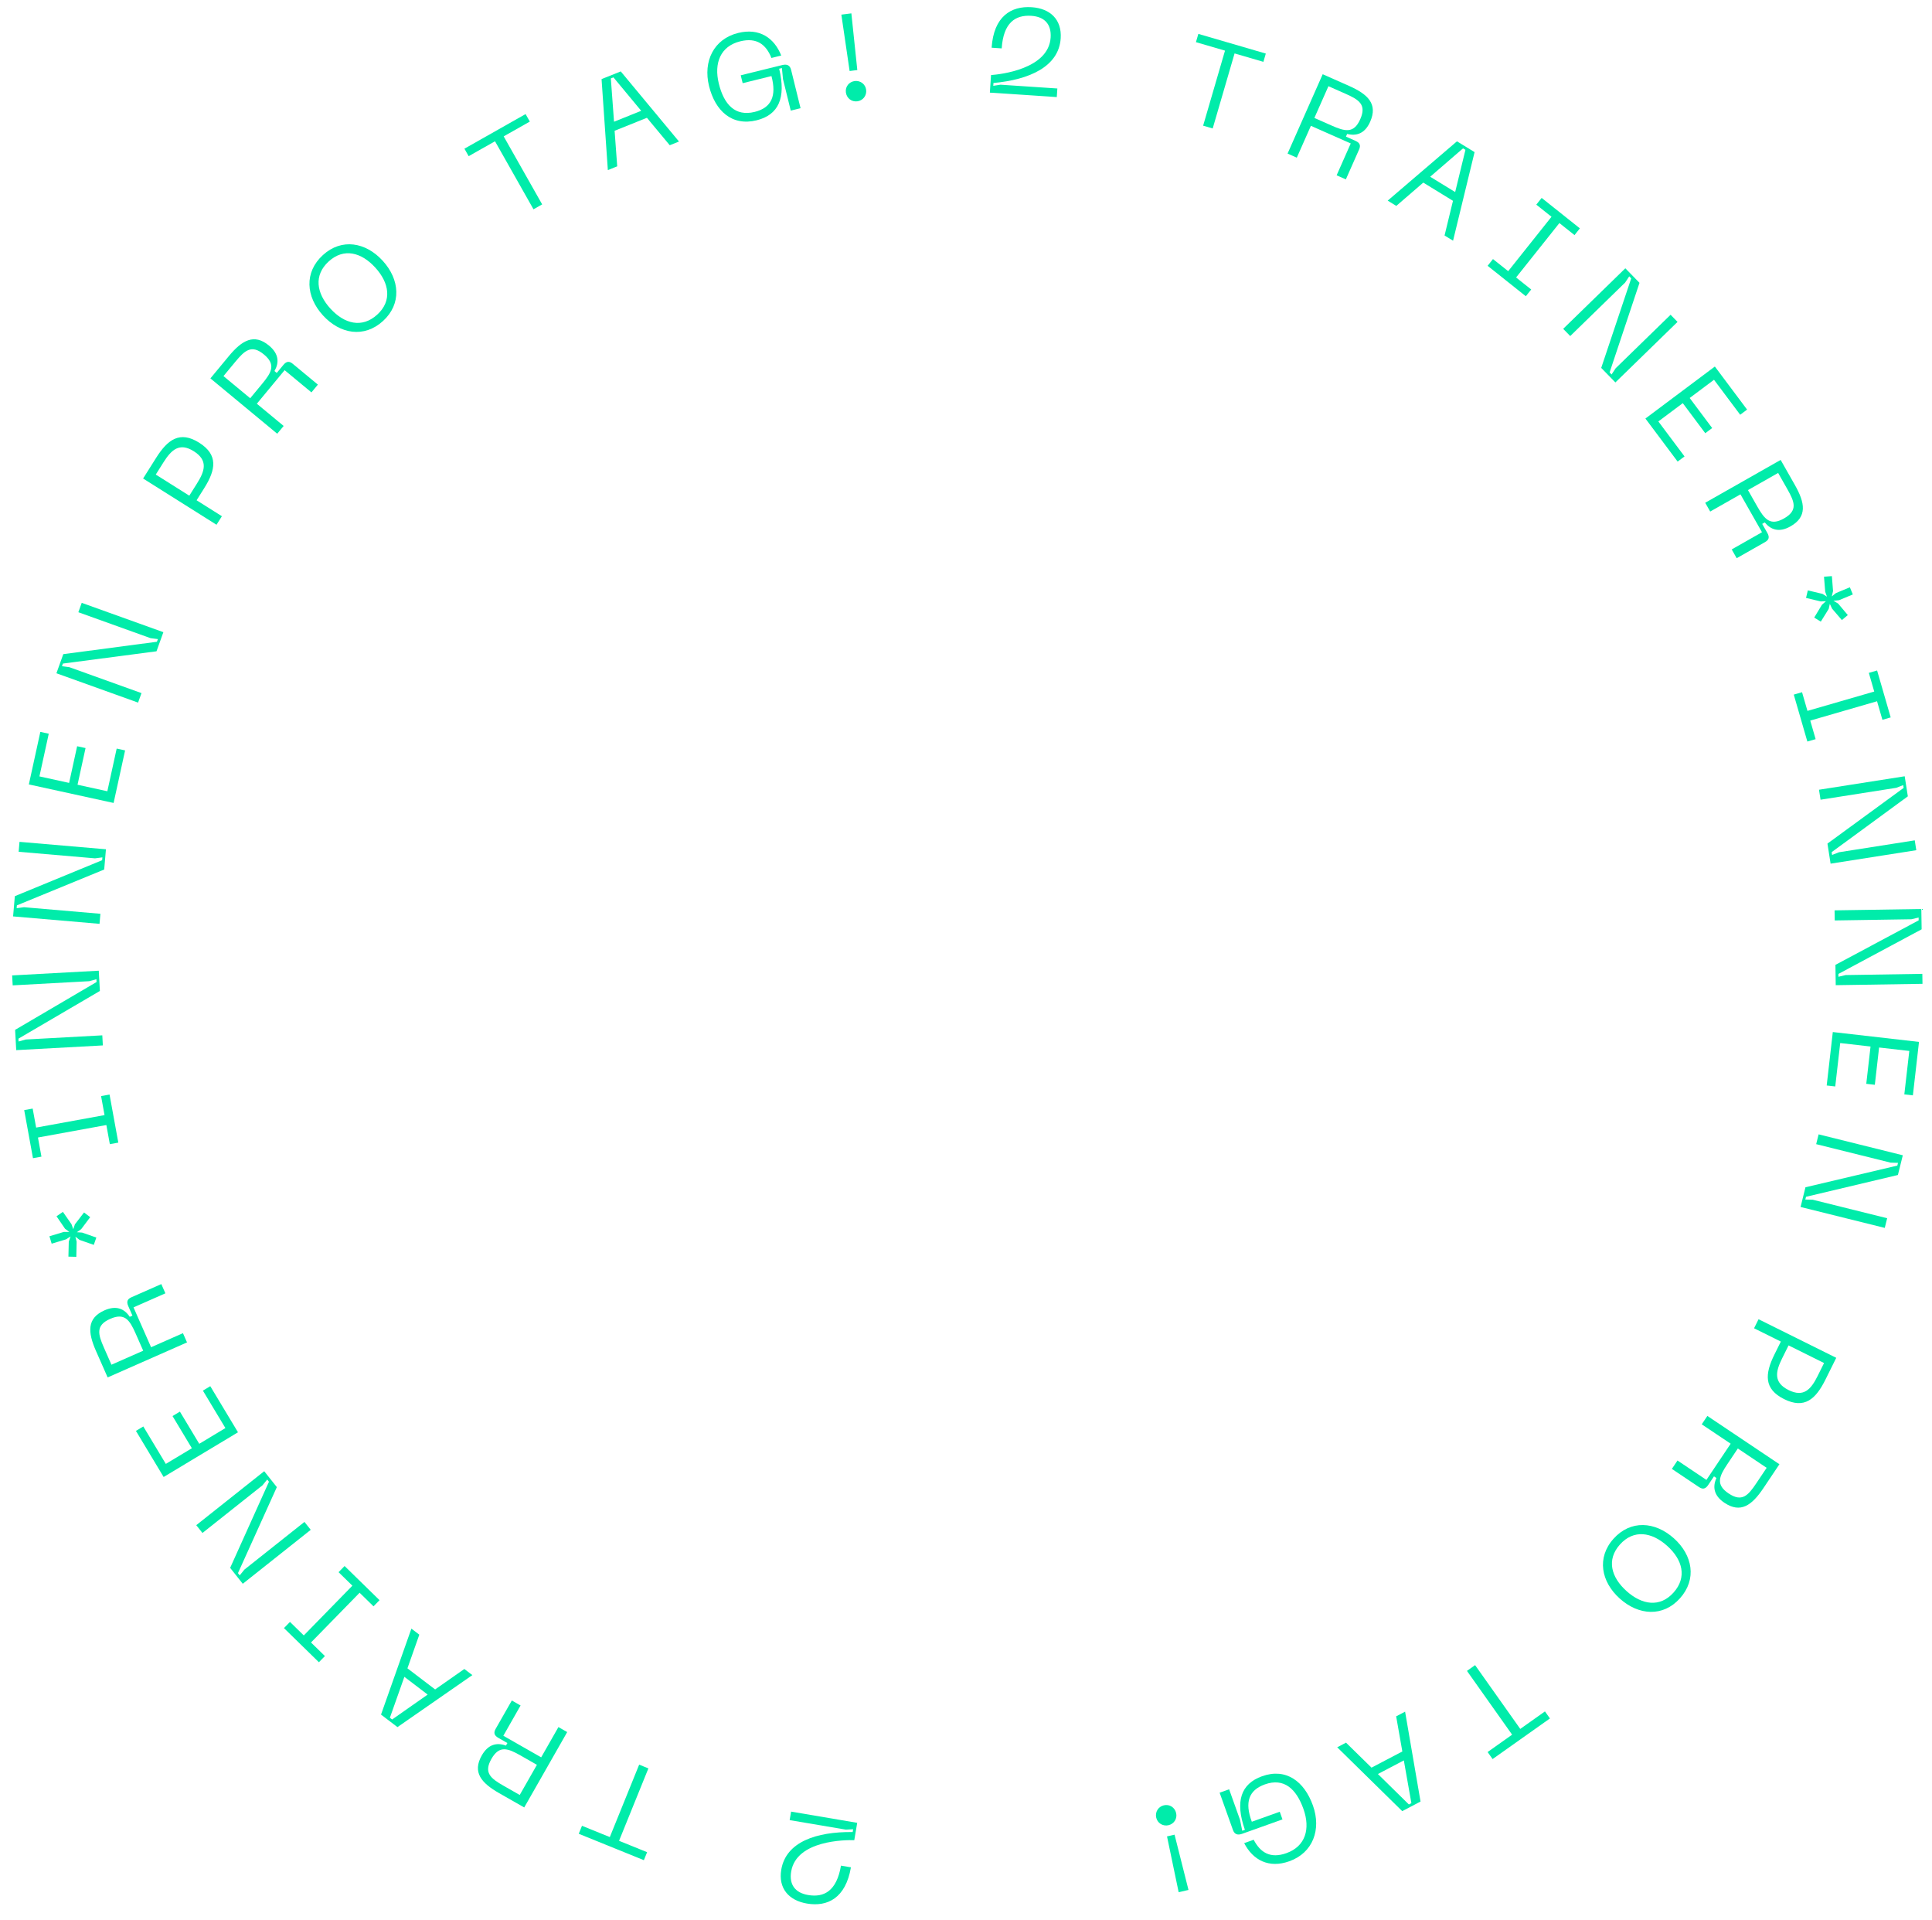 <svg width="314" height="312" viewBox="0 0 314 312" fill="none" xmlns="http://www.w3.org/2000/svg">
<path d="M138.298 303.43L136.681 303.156C135.979 307.297 133.912 308.367 131.348 307.932C129.238 307.575 128.226 306.247 128.59 304.098C129.452 299.01 137.389 298.976 138.843 299.019L139.32 296.2L128.574 294.378L128.34 295.759L137.47 297.306L138.657 297.243L138.58 297.697C132.688 297.632 127.742 299.288 126.976 303.804C126.462 306.841 128.196 308.818 131.154 309.319C134.486 309.884 137.449 308.439 138.298 303.43Z" fill="#00ECAA"/>
<path d="M94.062 297.98L104.646 302.269L105.172 300.971L100.612 299.123L105.382 287.353L103.881 286.745L99.111 298.515L94.588 296.682L94.062 297.98Z" fill="#00ECAA"/>
<path d="M92.184 281.453L90.759 280.641L87.956 285.558L81.805 282.051L84.608 277.134L83.184 276.322L80.559 280.926C80.192 281.569 80.312 282.006 81.007 282.402L82.466 283.234L82.229 283.651C80.779 283.124 79.358 283.396 78.308 285.238C76.743 287.983 78.216 289.72 81.135 291.384L85.201 293.702L92.184 281.453ZM87.263 286.774L84.469 291.674L81.828 290.168C79.743 288.979 78.584 288.065 79.872 285.807C81.149 283.565 82.537 284.08 84.622 285.268L87.263 286.774Z" fill="#00ECAA"/>
<path d="M68.149 265.626L66.861 264.644L61.925 278.611L64.597 280.647L76.771 272.197L75.466 271.203L70.72 274.526L66.219 271.096L68.149 265.626ZM69.506 275.361L63.73 279.409L63.365 279.13L65.72 272.476L69.506 275.361Z" fill="#00ECAA"/>
<path d="M47.129 263.554L46.15 264.556L51.829 270.105L52.808 269.103L50.548 266.895L58.445 258.813L60.705 261.021L61.683 260.02L56.004 254.471L55.026 255.472L57.272 257.666L49.375 265.749L47.129 263.554Z" fill="#00ECAA"/>
<path d="M50.502 248.59L49.482 247.305L39.722 255.051L38.96 255.989L38.674 255.628L44.993 241.65L42.942 239.065L31.898 247.831L32.905 249.1L42.664 241.354L43.427 240.416L43.713 240.777L37.406 254.771L39.457 257.356L50.502 248.59Z" fill="#00ECAA"/>
<path d="M38.68 232.739L34.176 225.248L32.977 225.97L36.635 232.055L32.384 234.61L29.241 229.382L28.041 230.104L31.184 235.332L26.95 237.877L23.292 231.792L22.092 232.513L26.595 240.004L38.68 232.739Z" fill="#00ECAA"/>
<path d="M30.396 218.137L29.735 216.636L24.556 218.919L21.7 212.441L26.879 210.158L26.218 208.657L21.368 210.795C20.691 211.094 20.527 211.515 20.85 212.247L21.527 213.785L21.088 213.978C20.237 212.692 18.933 212.065 16.993 212.92C14.102 214.195 14.251 216.468 15.607 219.542L17.494 223.824L30.396 218.137ZM23.275 219.484L18.114 221.759L16.888 218.977C15.92 216.781 15.532 215.357 17.911 214.308C20.272 213.267 21.08 214.506 22.049 216.702L23.275 219.484Z" fill="#00ECAA"/>
<path d="M12.403 204.227L12.456 201.768L12.252 200.952L12.933 201.478L15.244 202.286L15.658 201.095L13.347 200.288L12.495 200.231L13.199 199.727L14.66 197.783L13.658 197.019L12.171 198.95L11.908 199.74L11.621 198.928L10.225 196.926L9.185 197.636L10.569 199.663L11.269 200.183L10.37 200.182L8.034 200.886L8.397 202.092L10.734 201.388L11.469 200.916L11.178 201.756L11.12 204.196L12.403 204.227Z" fill="#00ECAA"/>
<path d="M5.31 180.138L3.933 180.389L5.358 188.2L6.736 187.949L6.168 184.84L17.285 182.812L17.852 185.92L19.229 185.669L17.804 177.858L16.427 178.109L16.99 181.198L5.874 183.227L5.31 180.138Z" fill="#00ECAA"/>
<path d="M16.715 169.875L16.626 168.237L4.184 168.915L3.02 169.239L2.995 168.779L16.233 161.028L16.053 157.733L1.974 158.5L2.062 160.117L14.504 159.439L15.668 159.116L15.693 159.575L2.456 167.347L2.636 170.642L16.715 169.875Z" fill="#00ECAA"/>
<path d="M16.177 150.118L16.318 148.484L3.903 147.418L2.705 147.576L2.745 147.118L16.936 141.291L17.218 138.003L3.17 136.796L3.031 138.41L15.445 139.476L16.643 139.318L16.604 139.777L2.411 145.624L2.129 148.911L16.177 150.118Z" fill="#00ECAA"/>
<path d="M18.464 130.477L20.331 121.939L18.963 121.64L17.446 128.576L12.601 127.516L13.904 121.557L12.536 121.258L11.233 127.217L6.407 126.162L7.924 119.226L6.556 118.927L4.689 127.465L18.464 130.477Z" fill="#00ECAA"/>
<path d="M22.44 114.17L22.995 112.626L11.269 108.414L10.07 108.26L10.226 107.827L25.436 105.832L26.552 102.726L13.282 97.959L12.734 99.484L24.46 103.696L25.659 103.85L25.503 104.283L10.286 106.297L9.171 109.403L22.44 114.17Z" fill="#00ECAA"/>
<path d="M25.369 74.405L23.258 77.756L35.189 85.27L36.063 83.882L31.951 81.292L33.187 79.329C35.084 76.317 35.493 73.904 32.363 71.932C29.249 69.971 27.266 71.393 25.369 74.405ZM32.013 78.566L30.766 80.546L25.317 77.114L26.564 75.134C27.843 73.103 29.153 71.849 31.489 73.32C33.858 74.812 33.292 76.535 32.013 78.566Z" fill="#00ECAA"/>
<path d="M45.056 70.478L46.102 69.215L41.743 65.605L46.259 60.151L50.618 63.761L51.664 62.498L47.582 59.118C47.012 58.646 46.562 58.688 46.051 59.305L44.98 60.599L44.61 60.292C45.379 58.956 45.357 57.509 43.724 56.157C41.29 54.142 39.325 55.292 37.181 57.88L34.197 61.485L45.056 70.478ZM40.665 64.712L36.321 61.114L38.26 58.773C39.791 56.925 40.891 55.94 42.894 57.599C44.881 59.244 44.135 60.522 42.604 62.37L40.665 64.712Z" fill="#00ECAA"/>
<path d="M52.481 51.242C55.256 54.288 59.174 54.965 62.249 52.163C65.294 49.388 64.983 45.423 62.207 42.378C59.446 39.348 55.527 38.67 52.482 41.446C49.407 44.248 49.719 48.212 52.481 51.242ZM53.693 50.138C51.43 47.654 50.956 44.73 53.425 42.48C55.879 40.244 58.732 40.999 60.995 43.483C63.272 45.981 63.76 48.892 61.306 51.128C58.837 53.378 55.97 52.636 53.693 50.138Z" fill="#00ECAA"/>
<path d="M85.42 18.537L75.481 24.161L76.17 25.379L80.452 22.956L86.706 34.01L88.116 33.212L81.862 22.159L86.109 19.756L85.42 18.537Z" fill="#00ECAA"/>
<path d="M108.851 23.6L110.354 22.997L100.887 11.603L97.769 12.855L98.791 27.639L100.313 27.028L99.89 21.25L105.142 19.141L108.851 23.6ZM99.795 19.779L99.277 12.745L99.704 12.574L104.212 18.006L99.795 19.779Z" fill="#00ECAA"/>
<path d="M115.235 13.978C116.231 18.017 118.953 20.539 122.973 19.548C126.507 18.677 127.792 15.95 126.634 11.168L127.08 11.058L127.259 12.868L128.518 17.975L130.11 17.583L128.574 11.349C128.396 10.631 127.941 10.372 127.145 10.568L120.387 12.234L120.703 13.516L125.383 12.362C126.25 15.63 125.357 17.518 122.657 18.184C119.453 18.974 117.655 16.945 116.827 13.585C116.004 10.245 117.1 7.504 120.304 6.714C123.003 6.048 124.512 7.242 125.378 9.418L126.971 9.025C125.826 6.135 123.406 4.507 119.969 5.354C116.007 6.331 114.244 9.958 115.235 13.978Z" fill="#00ECAA"/>
<path d="M136.742 2.377L138.085 11.541L139.335 11.382L138.369 2.17L136.742 2.377ZM139.334 16.463C140.247 16.347 140.89 15.54 140.77 14.587C140.654 13.675 139.829 13.053 138.917 13.169C137.984 13.287 137.36 14.092 137.476 15.005C137.597 15.957 138.402 16.581 139.334 16.463Z" fill="#00ECAA"/>
<path d="M161.165 7.753L162.801 7.863C163.08 3.672 165.029 2.399 167.624 2.571C169.759 2.714 170.9 3.932 170.755 6.108C170.412 11.256 162.519 12.093 161.069 12.197L160.879 15.051L171.755 15.775L171.848 14.379L162.608 13.763L161.434 13.945L161.464 13.486C167.332 12.955 172.086 10.806 172.39 6.237C172.595 3.163 170.67 1.371 167.677 1.172C164.304 0.947 161.503 2.685 161.165 7.753Z" fill="#00ECAA"/>
<path d="M205.727 8.704L194.763 5.507L194.371 6.851L199.095 8.228L195.54 20.421L197.095 20.874L200.65 8.682L205.335 10.048L205.727 8.704Z" fill="#00ECAA"/>
<path d="M209.264 24.955L210.764 25.619L213.055 20.444L219.529 23.31L217.238 28.486L218.737 29.149L220.883 24.303C221.183 23.627 221.019 23.204 220.288 22.881L218.752 22.2L218.946 21.762C220.441 22.139 221.828 21.725 222.686 19.787C223.965 16.897 222.324 15.317 219.252 13.957L214.973 12.062L209.264 24.955ZM213.622 19.164L215.905 14.007L218.685 15.237C220.88 16.209 222.126 17.001 221.073 19.379C220.028 21.738 218.596 21.366 216.402 20.394L213.622 19.164Z" fill="#00ECAA"/>
<path d="M234.778 38.267L236.159 39.114L239.657 24.72L236.793 22.964L225.536 32.602L226.934 33.459L231.32 29.673L236.145 32.631L234.778 38.267ZM232.443 28.72L237.78 24.109L238.172 24.349L236.502 31.207L232.443 28.72Z" fill="#00ECAA"/>
<path d="M255.899 38.202L256.771 37.107L250.56 32.161L249.688 33.256L252.16 35.224L245.12 44.064L242.648 42.096L241.776 43.191L247.987 48.137L248.86 47.042L246.403 45.086L253.443 36.246L255.899 38.202Z" fill="#00ECAA"/>
<path d="M254.058 53.434L255.202 54.608L264.128 45.915L264.792 44.905L265.113 45.235L260.24 59.781L262.542 62.145L272.643 52.307L271.513 51.146L262.587 59.84L261.923 60.849L261.602 60.52L266.462 45.96L264.159 43.596L254.058 53.434Z" fill="#00ECAA"/>
<path d="M267.422 68.01L272.659 75.006L273.78 74.167L269.525 68.483L273.496 65.511L277.151 70.394L278.272 69.555L274.617 64.672L278.571 61.712L282.826 67.395L283.947 66.556L278.709 59.56L267.422 68.01Z" fill="#00ECAA"/>
<path d="M277.141 81.697L277.951 83.123L282.872 80.328L286.369 86.484L281.447 89.279L282.257 90.705L286.865 88.088C287.509 87.722 287.629 87.286 287.234 86.591L286.404 85.13L286.822 84.893C287.799 86.086 289.159 86.578 291.003 85.531C293.75 83.971 293.372 81.725 291.713 78.803L289.401 74.734L277.141 81.697ZM284.09 79.636L288.994 76.851L290.495 79.494C291.68 81.581 292.21 82.96 289.949 84.243C287.706 85.518 286.776 84.367 285.591 82.28L284.09 79.636Z" fill="#00ECAA"/>
<path d="M296.448 93.714L296.644 96.166L296.93 96.957L296.199 96.503L293.818 95.933L293.527 97.159L295.908 97.729L296.761 97.699L296.112 98.272L294.855 100.354L295.929 101.012L297.213 98.941L297.395 98.128L297.762 98.907L299.354 100.758L300.316 99.946L298.735 98.07L297.986 97.623L298.88 97.533L301.133 96.596L300.65 95.433L298.396 96.369L297.713 96.913L297.917 96.049L297.728 93.615L296.448 93.714Z" fill="#00ECAA"/>
<path d="M305.941 116.965L307.286 116.576L305.078 108.949L303.733 109.338L304.612 112.374L293.758 115.516L292.879 112.481L291.534 112.87L293.742 120.497L295.087 120.108L294.214 117.092L305.068 113.949L305.941 116.965Z" fill="#00ECAA"/>
<path d="M295.633 128.328L295.887 129.948L308.196 128.015L309.322 127.575L309.393 128.03L297.007 137.08L297.519 140.34L311.448 138.153L311.197 136.553L298.888 138.486L297.762 138.925L297.691 138.471L310.074 129.401L309.562 126.141L295.633 128.328Z" fill="#00ECAA"/>
<path d="M298.165 147.929L298.191 149.568L310.649 149.374L311.825 149.095L311.832 149.555L298.304 156.788L298.355 160.087L312.454 159.867L312.428 158.247L299.97 158.442L298.794 158.72L298.787 158.26L312.315 151.008L312.264 147.708L298.165 147.929Z" fill="#00ECAA"/>
<path d="M297.879 167.702L296.885 176.385L298.276 176.544L299.083 169.49L304.011 170.054L303.317 176.115L304.708 176.274L305.402 170.214L310.31 170.775L309.502 177.829L310.893 177.989L311.887 169.305L297.879 167.702Z" fill="#00ECAA"/>
<path d="M295.571 184.327L295.176 185.918L307.268 188.923L308.476 188.956L308.365 189.402L293.434 192.925L292.639 196.128L306.322 199.528L306.713 197.956L294.621 194.951L293.413 194.919L293.524 194.473L308.459 190.93L309.255 187.727L295.571 184.327Z" fill="#00ECAA"/>
<path d="M296.679 224.185L298.439 220.638L285.809 214.369L285.08 215.838L289.434 217.999L288.402 220.077C286.819 223.266 286.657 225.708 289.971 227.353C293.267 228.989 295.096 227.374 296.679 224.185ZM289.647 220.717L290.688 218.621L296.456 221.485L295.416 223.581C294.349 225.73 293.172 227.111 290.7 225.884C288.192 224.639 288.58 222.867 289.647 220.717Z" fill="#00ECAA"/>
<path d="M277.49 230.082L276.577 231.445L281.279 234.595L277.338 240.477L272.636 237.326L271.723 238.689L276.126 241.639C276.741 242.051 277.185 241.963 277.63 241.299L278.565 239.903L278.964 240.17C278.334 241.578 278.502 243.015 280.264 244.195C282.889 245.954 284.728 244.61 286.598 241.819L289.203 237.931L277.49 230.082ZM282.442 235.374L287.127 238.514L285.435 241.039C284.099 243.033 283.104 244.124 280.944 242.676C278.801 241.24 279.414 239.894 280.75 237.9L282.442 235.374Z" fill="#00ECAA"/>
<path d="M272.05 249.969C268.981 247.22 265.014 246.943 262.238 250.042C259.489 253.111 260.2 257.023 263.269 259.772C266.323 262.507 270.29 262.785 273.039 259.716C275.815 256.617 275.104 252.705 272.05 249.969ZM270.955 251.191C273.458 253.433 274.225 256.294 271.996 258.782C269.781 261.255 266.866 260.792 264.364 258.55C261.846 256.295 261.066 253.449 263.281 250.976C265.51 248.488 268.438 248.936 270.955 251.191Z" fill="#00ECAA"/>
<path d="M242.585 285.839L251.905 279.239L251.096 278.097L247.081 280.94L239.741 270.576L238.419 271.512L245.759 281.876L241.776 284.697L242.585 285.839Z" fill="#00ECAA"/>
<path d="M218.764 283.172L217.33 283.924L227.9 294.302L230.875 292.741L228.364 278.136L226.911 278.898L227.917 284.604L222.905 287.233L218.764 283.172ZM228.16 286.058L229.386 293.003L228.979 293.216L223.945 288.269L228.16 286.058Z" fill="#00ECAA"/>
<path d="M213.385 293.388C211.986 289.47 209.023 287.237 205.124 288.629C201.696 289.853 200.693 292.696 202.329 297.336L201.896 297.491L201.535 295.708L199.766 290.754L198.222 291.306L200.381 297.352C200.63 298.049 201.109 298.26 201.881 297.984L208.436 295.644L207.992 294.401L203.453 296.022C202.259 292.859 202.958 290.889 205.576 289.954C208.683 288.844 210.677 290.681 211.841 293.939C212.998 297.179 212.185 300.017 209.077 301.127C206.459 302.062 204.837 301.028 203.755 298.95L202.211 299.502C203.642 302.261 206.214 303.636 209.548 302.446C213.39 301.074 214.778 297.286 213.385 293.388Z" fill="#00ECAA"/>
<path d="M193.16 307.105L190.897 298.124L189.67 298.408L191.563 307.475L193.16 307.105ZM189.157 293.354C188.261 293.561 187.702 294.43 187.918 295.365C188.126 296.261 189.009 296.796 189.905 296.588C190.821 296.376 191.36 295.513 191.153 294.616C190.937 293.681 190.073 293.142 189.157 293.354Z" fill="#00ECAA"/>
</svg>
